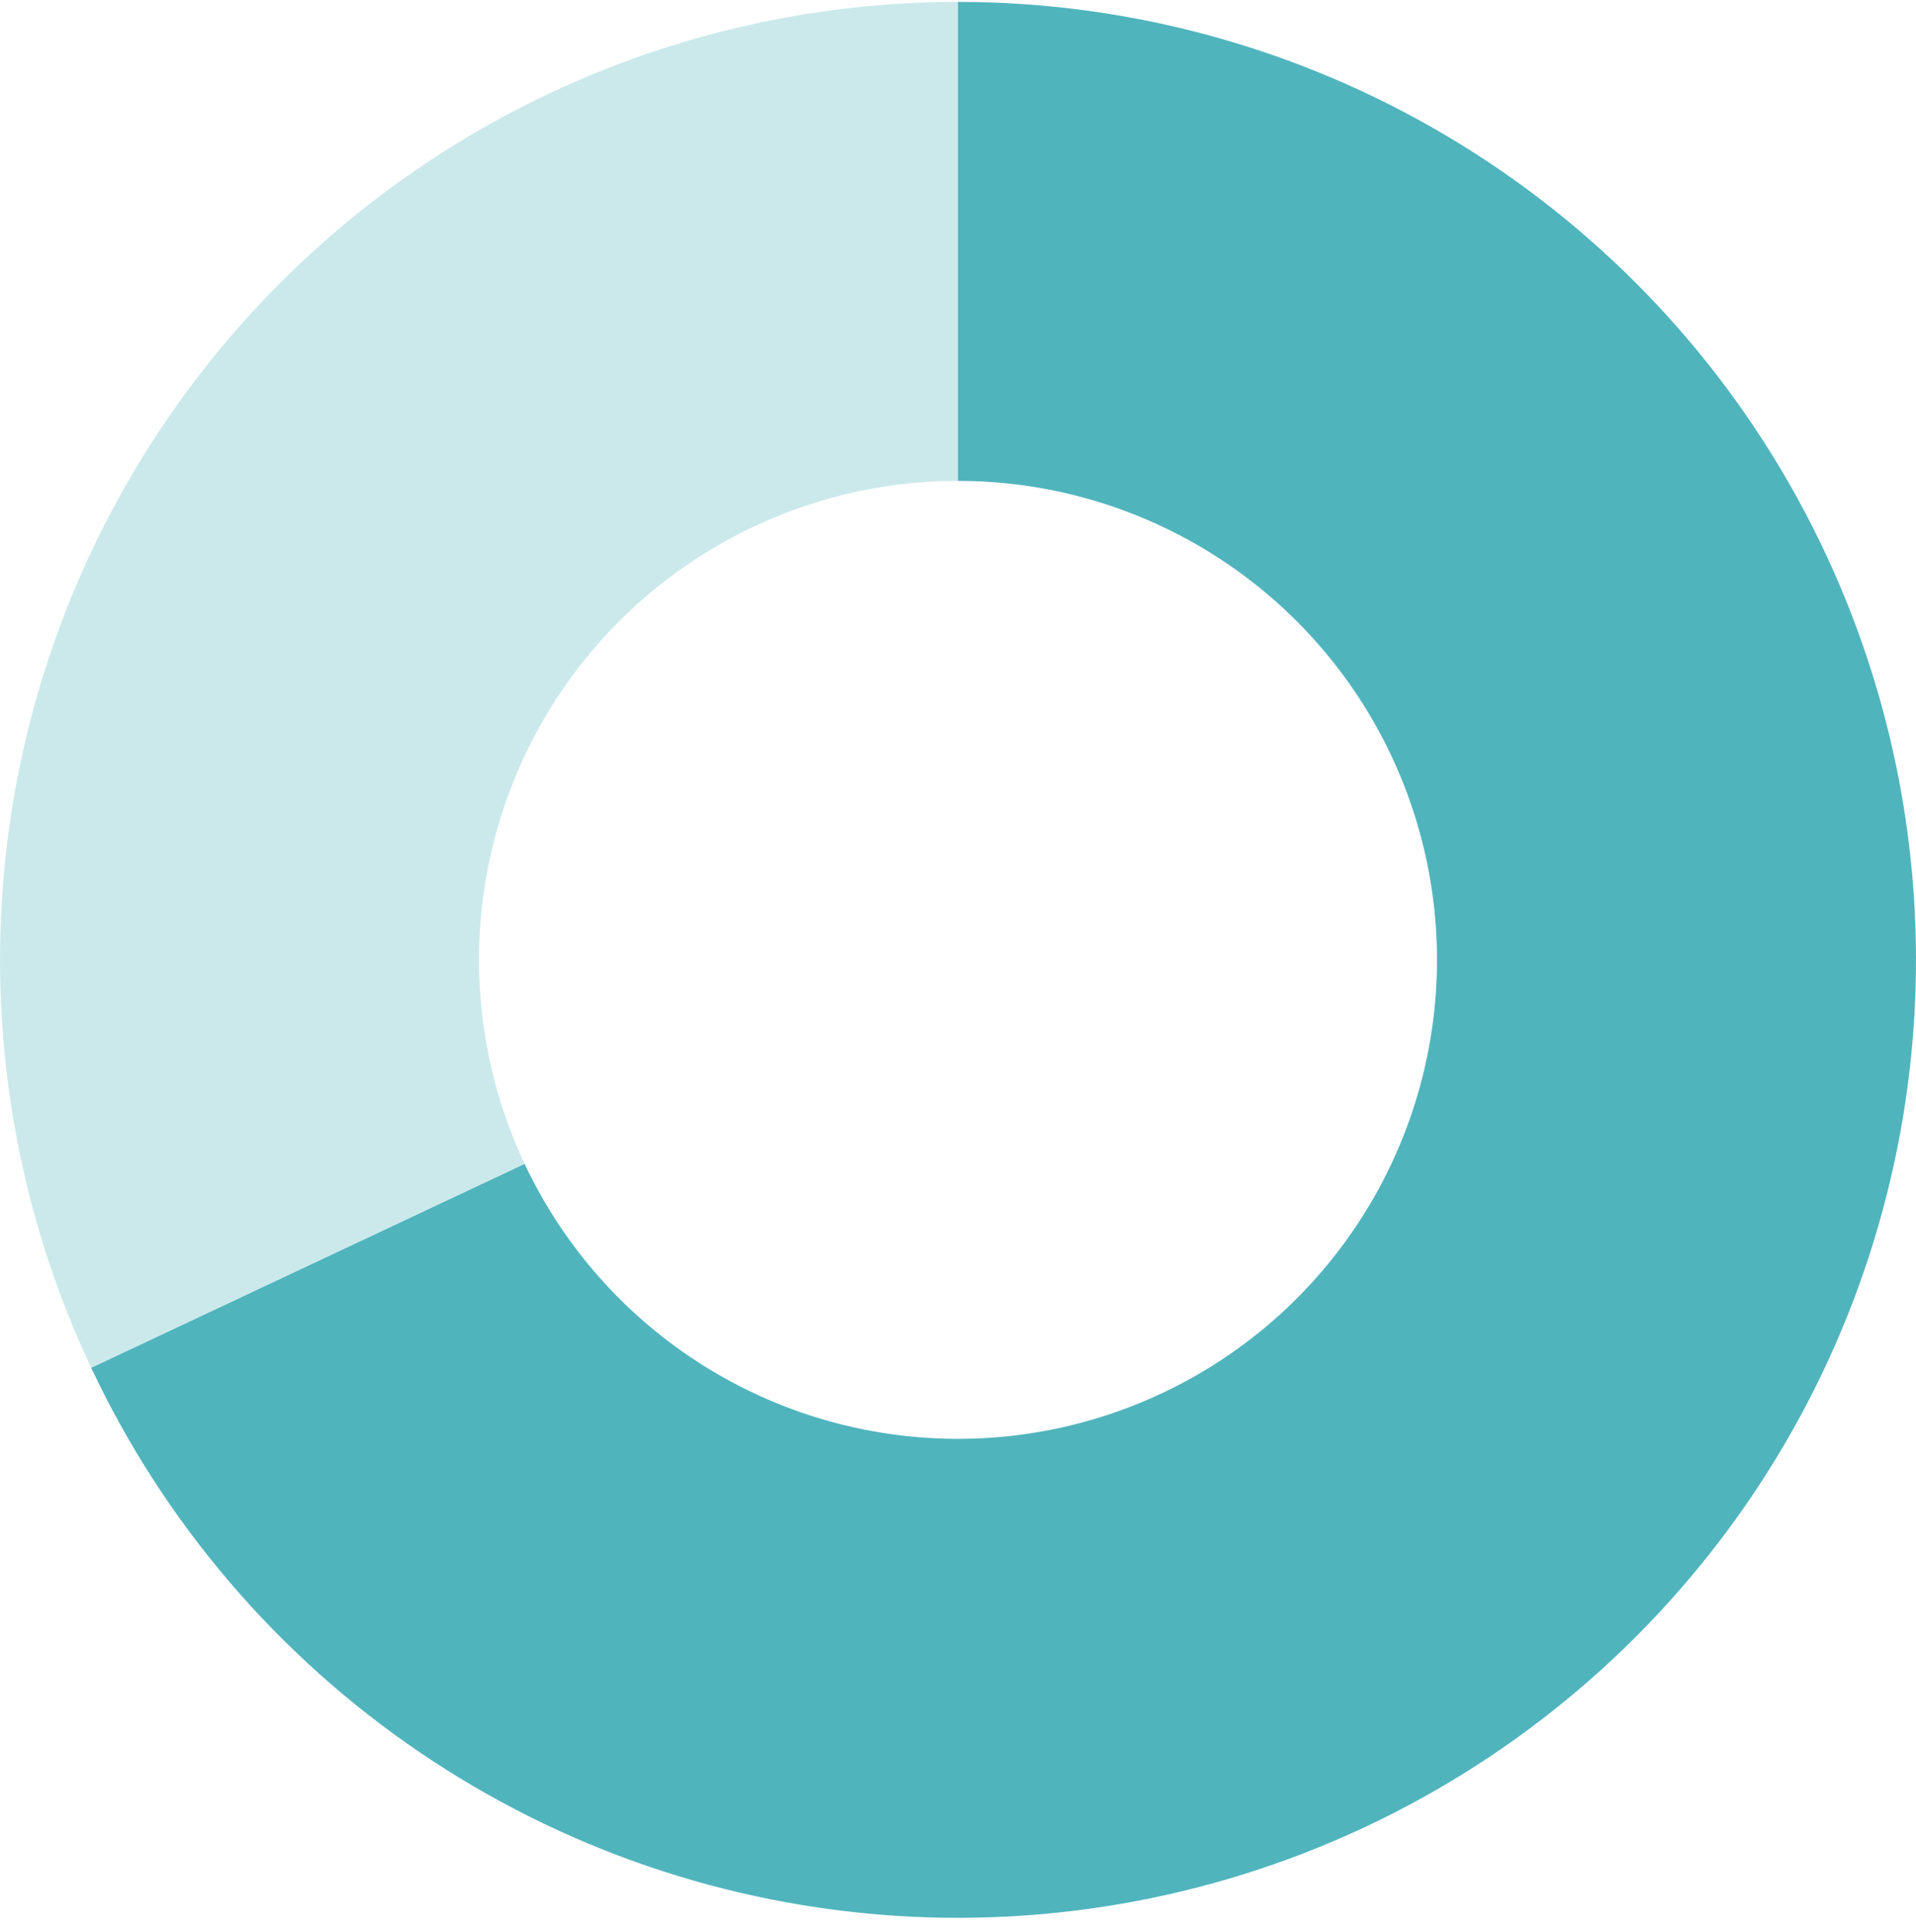 <svg width="240" height="242" viewBox="0 0 240 242" fill="none" xmlns="http://www.w3.org/2000/svg" xmlns:xlink="http://www.w3.org/1999/xlink">
<path d="M120,0.239C141.491,0.239 162.587,6.01 181.085,16.95C199.583,27.889 214.804,43.596 225.156,62.428C235.51,81.261 240.616,102.528 239.94,124.008C239.266,145.488 232.834,166.393 221.32,184.538C209.804,202.683 193.627,217.403 174.479,227.159C155.331,236.917 133.913,241.351 112.465,240.003C91.017,238.653 70.325,231.569 52.55,219.489C34.775,207.409 20.571,190.778 11.421,171.332L65.71,145.786C70.286,155.508 77.388,163.824 86.275,169.864C95.162,175.903 105.508,179.446 116.233,180.12C126.957,180.795 137.665,178.577 147.239,173.699C156.814,168.821 164.902,161.461 170.66,152.388C176.417,143.316 179.633,132.863 179.97,122.123C180.308,111.383 177.755,100.75 172.578,91.334C167.402,81.917 159.791,74.064 150.542,68.594C141.294,63.124 130.745,60.239 120,60.239L120,0.239Z" fill="#50B4BD"/>
<path d="M11.421,171.332C2.815,153.043 -1.032,132.877 0.237,112.704C1.506,92.531 7.85,73.006 18.681,55.94C29.511,38.873 44.477,24.82 62.19,15.082C79.902,5.344 99.787,0.239 120,0.239L120,60.239C109.894,60.239 99.951,62.792 91.095,67.66C82.239,72.529 74.756,79.556 69.34,88.089C63.925,96.622 60.753,106.385 60.118,116.471C59.484,126.558 61.407,136.641 65.71,145.786L11.421,171.332Z" fill="#CBE9EB"/>
</svg>
